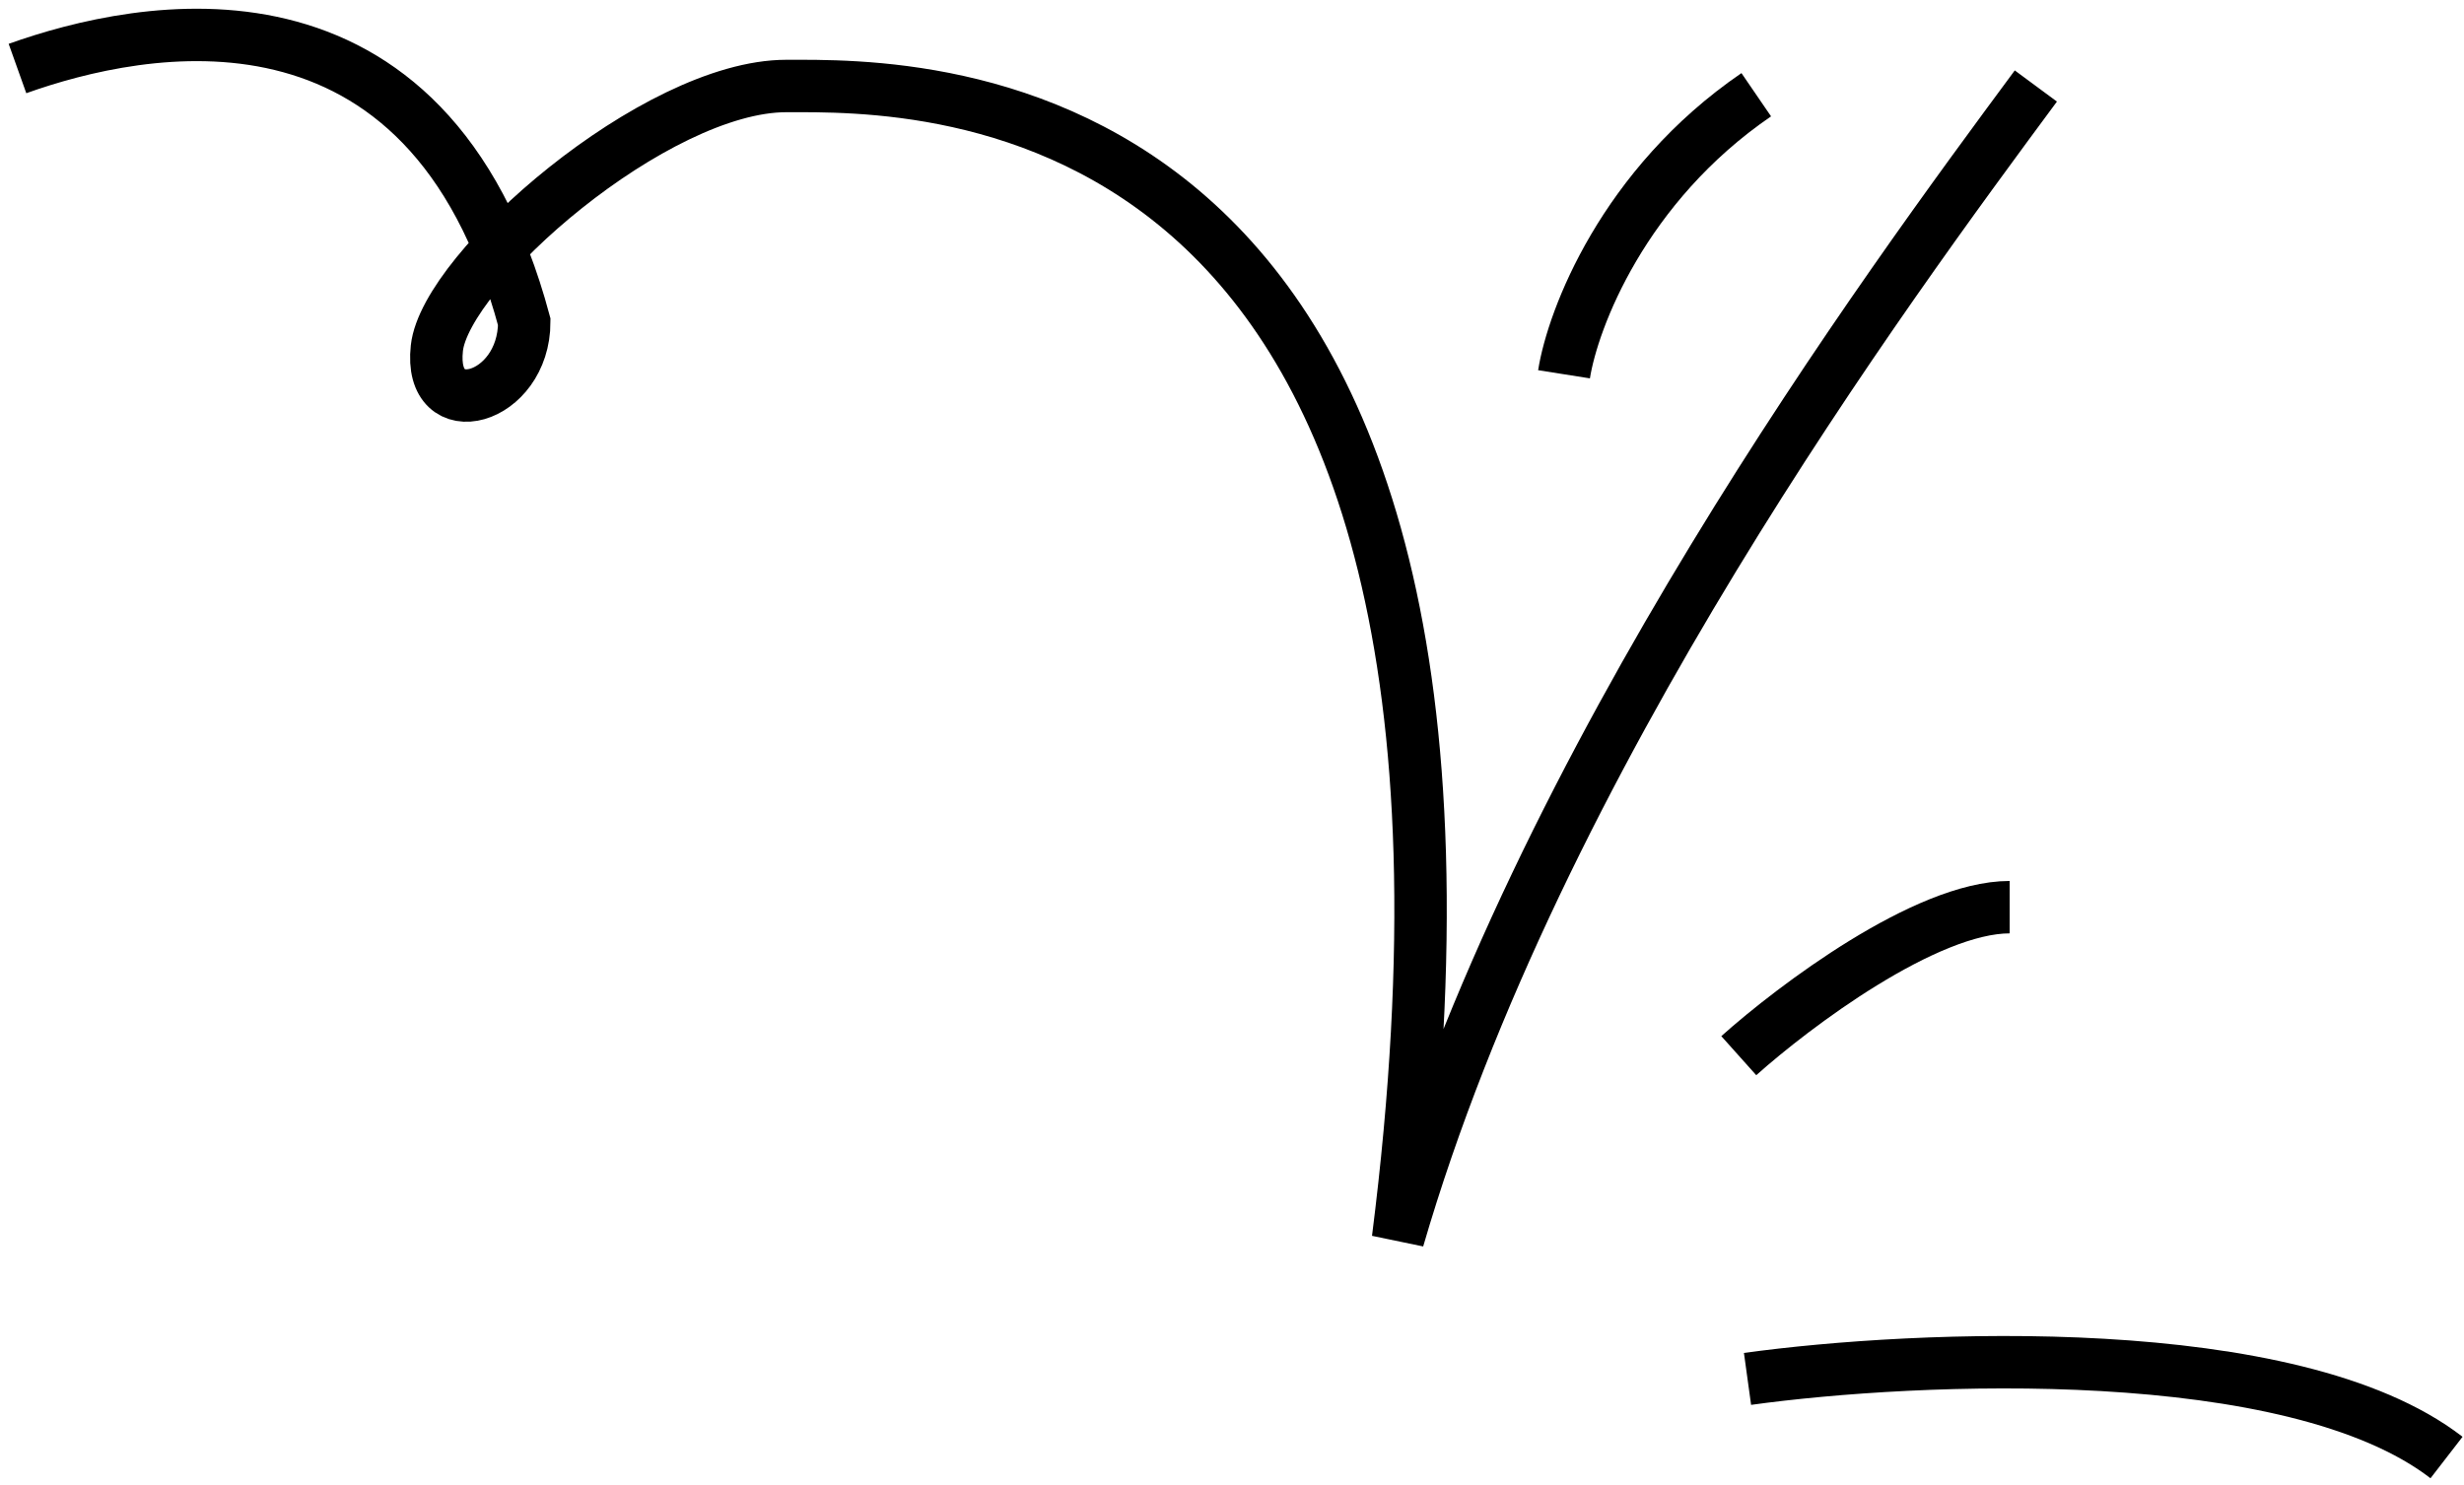 <svg width="141" height="85" viewBox="0 0 141 85" fill="none" xmlns="http://www.w3.org/2000/svg">
<path d="M89.5 21.422C90 18.256 92.9 10.622 100.5 5.422" stroke="black" stroke-width="3"/>
<path d="M100 78.922C109.667 77.589 131.2 76.622 140 83.422" stroke="black" stroke-width="3"/>
<path d="M99.5 60.422C102.667 57.589 110.2 51.922 115 51.922" stroke="black" stroke-width="3"/>
<path d="M1 3.922C8 1.422 24.5 -2.078 30 18.422C30 22.922 24.5 24.422 25 19.922C25.5 15.422 37.5 4.922 45 4.922C52.5 4.922 88.5 3.922 80 70.922C88 43.422 108 16.422 116.5 4.922" stroke="black" stroke-width="3"/>
</svg>
